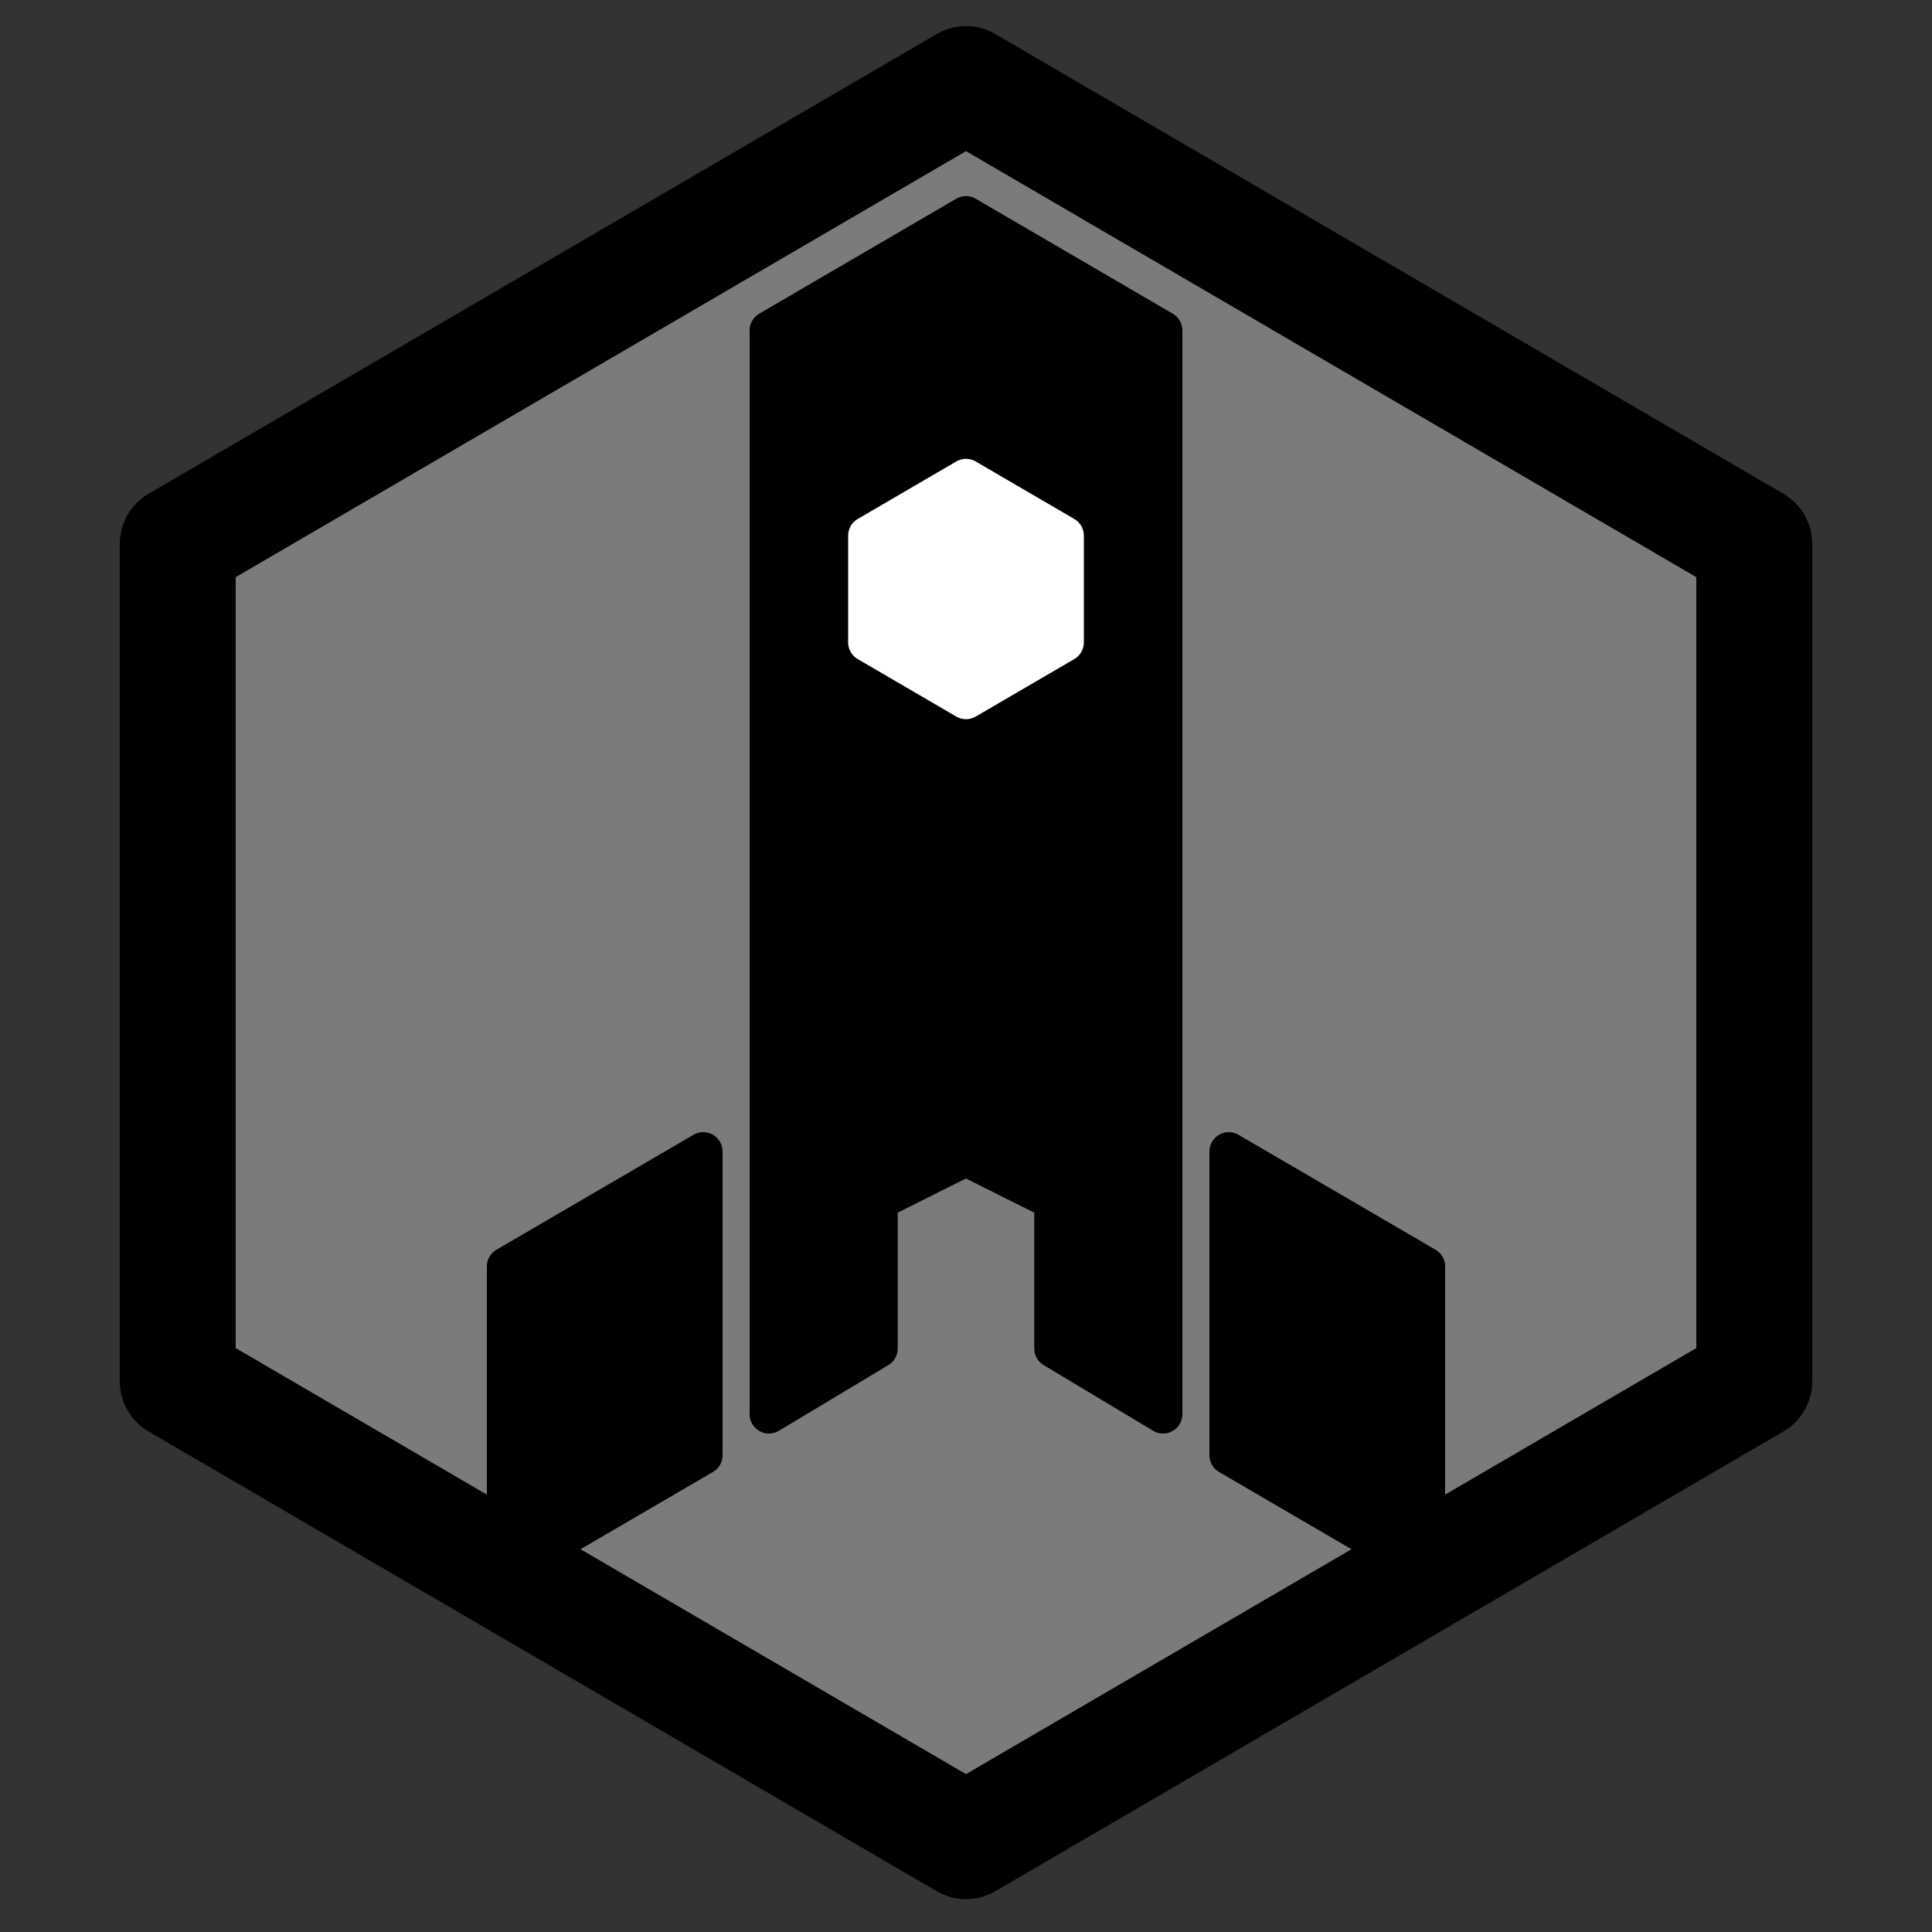 <?xml version="1.0" standalone="no"?>
<!DOCTYPE svg PUBLIC "-//W3C//DTD SVG 1.1//EN"
  "http://www.w3.org/Graphics/SVG/1.1/DTD/svg11.dtd">
<svg width="600" height="600" style="stroke-linecap: round; stroke-linejoin: round; stroke-width: 12px;" version="1.1" xmlns="http://www.w3.org/2000/svg" xmlns:xlink= "http://www.w3.org/1999/xlink"><rect width="100%" height="100%" fill="#333333" stroke="none"/><path d="M300,26.1L544.8,168.9L544.8,429L300,571.8L55.2,429L55.2,168.9L300,26.1" stroke="black" fill="rgb(123, 123, 123)" style="stroke-width: 36px;"></path><path d="M300,66.9L361.2,102.6L361.2,439.2L327.198,418.8L327.198,372.9L300,359.286L272.796,372.9L272.796,418.8L238.8,439.2L238.8,102.6L300,66.9" stroke="black" fill="black"></path><path d="M381.6,357.6L442.8,393.3L442.8,487.65L381.6,451.95L381.6,357.6" stroke="black" fill="black"></path><path d="M218.4,357.6L157.2,393.3L157.2,487.65L218.4,451.95L218.4,357.6" stroke="black" fill="black"></path><path d="M300,148.5L330.6,166.35L330.6,199.5L300,217.35L269.4,199.5L269.4,166.35L300,148.5" stroke="white" fill="white"></path></svg>